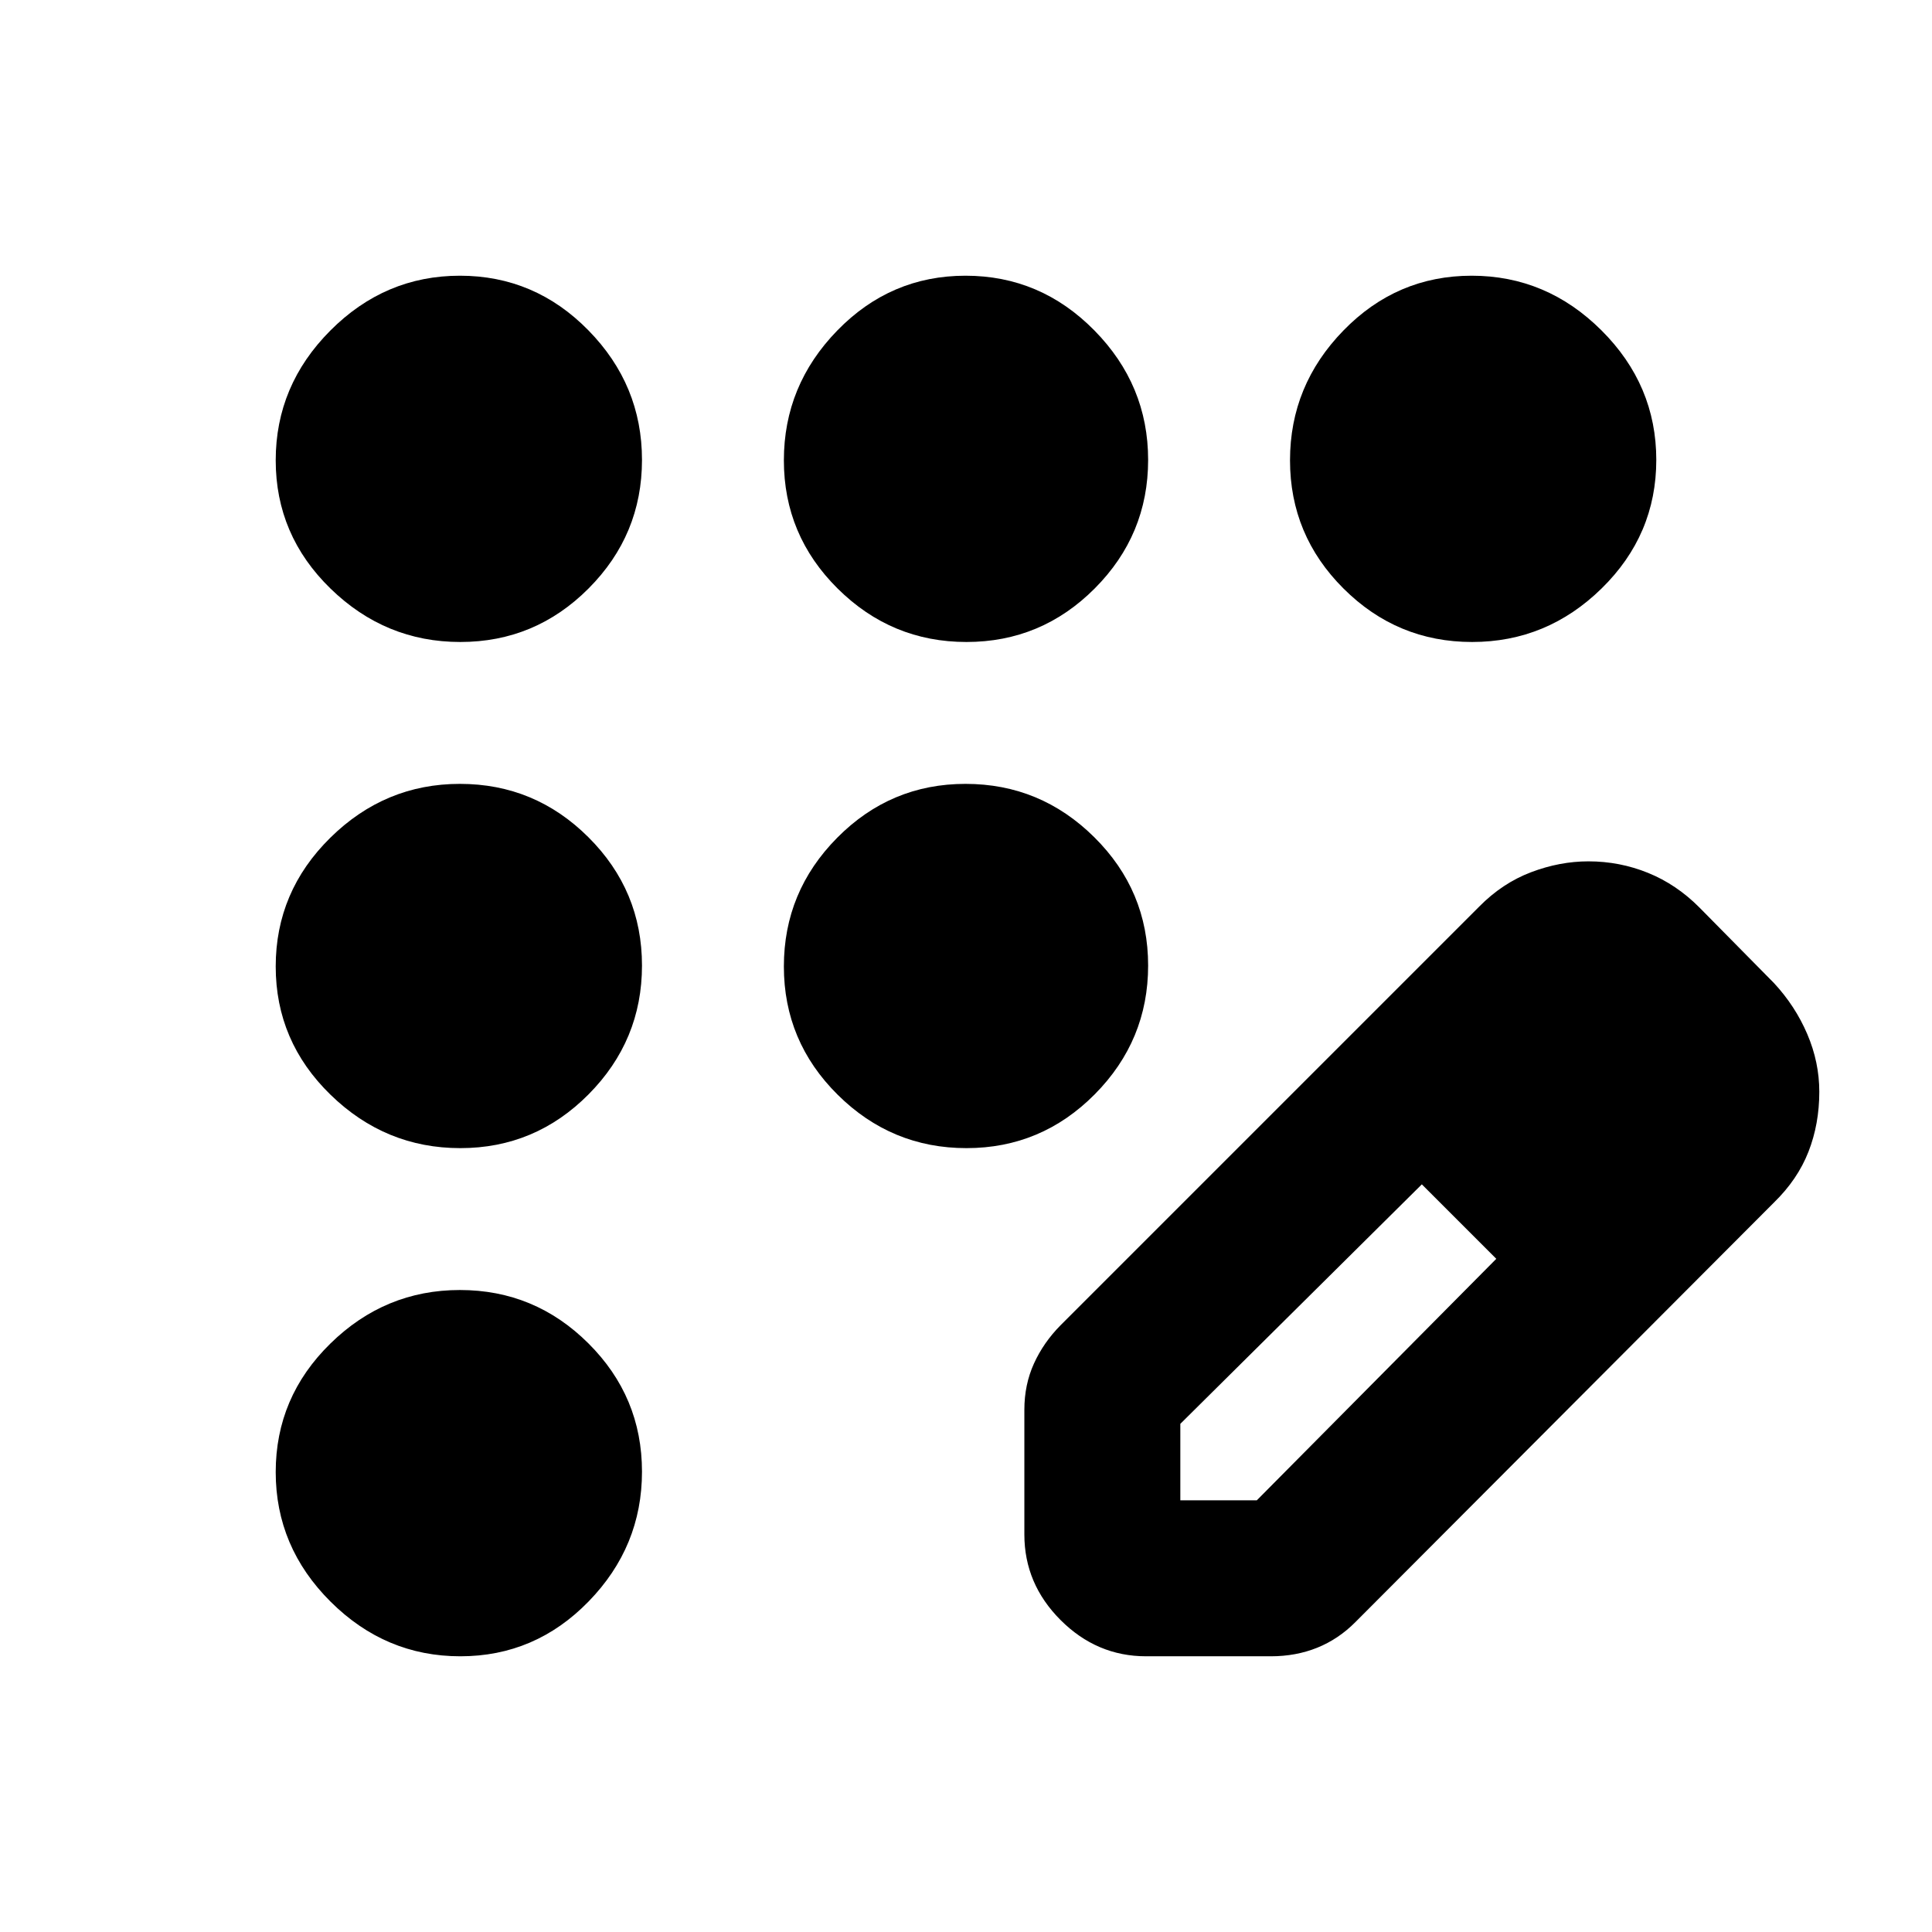 <svg xmlns="http://www.w3.org/2000/svg" height="24" viewBox="0 -960 960 960" width="24"><path d="M228.73-137q-37.23 0-64.48-27.15Q137-191.3 137-228.53q0-37.24 27.15-63.85Q191.3-319 228.53-319q37.24 0 63.85 26.52Q319-265.97 319-228.73q0 37.23-26.52 64.48Q265.97-137 228.73-137Zm0-252.5q-37.23 0-64.48-26.52Q137-442.53 137-479.77q0-37.23 27.15-63.98t64.38-26.75q37.24 0 63.85 26.52Q319-517.47 319-480.23q0 37.23-26.52 63.98-26.51 26.75-63.75 26.75Zm0-251.5q-37.23 0-64.48-26.52Q137-694.03 137-731.27q0-37.23 27.15-64.48Q191.3-823 228.53-823q37.24 0 63.85 27.15Q319-768.7 319-731.47q0 37.24-26.52 63.85Q265.97-641 228.73-641Zm251.5 0q-37.23 0-63.98-26.52-26.75-26.51-26.75-63.75 0-37.23 26.52-64.48Q442.53-823 479.77-823q37.23 0 63.98 27.15t26.75 64.38q0 37.24-26.52 63.85Q517.47-641 480.23-641Zm251.24 0q-37.24 0-63.85-26.52Q641-694.03 641-731.27q0-37.23 26.52-64.48Q694.03-823 731.27-823q37.23 0 64.48 27.15Q823-768.7 823-731.47q0 37.24-27.15 63.85Q768.7-641 731.47-641ZM480.23-389.5q-37.23 0-63.98-26.52-26.75-26.51-26.75-63.75 0-37.23 26.52-63.98 26.51-26.75 63.75-26.75 37.23 0 63.98 26.52 26.75 26.51 26.75 63.75 0 37.23-26.52 63.98-26.51 26.75-63.75 26.75Zm28.77 192v-62q0-12.45 4.75-22.93T527-301.5l208-208q11.5-11.68 25.76-17.09 14.25-5.41 28.51-5.41 15.55 0 29.69 5.75T844.5-509l37 37.5q10.59 11.42 16.54 25.38Q904-432.17 904-417.5q0 16-5.38 29.78-5.38 13.78-17.12 25.22L673.5-154q-8.44 8.5-19 12.75-10.55 4.25-23 4.25h-62q-24.5 0-42.5-18t-18-42.5Zm317.5-220-37-37 37 37Zm-240 203h38l119-120-18-19-19-18-120 119v38Zm139-139-19-18 37 37-18-19Z"/></svg>